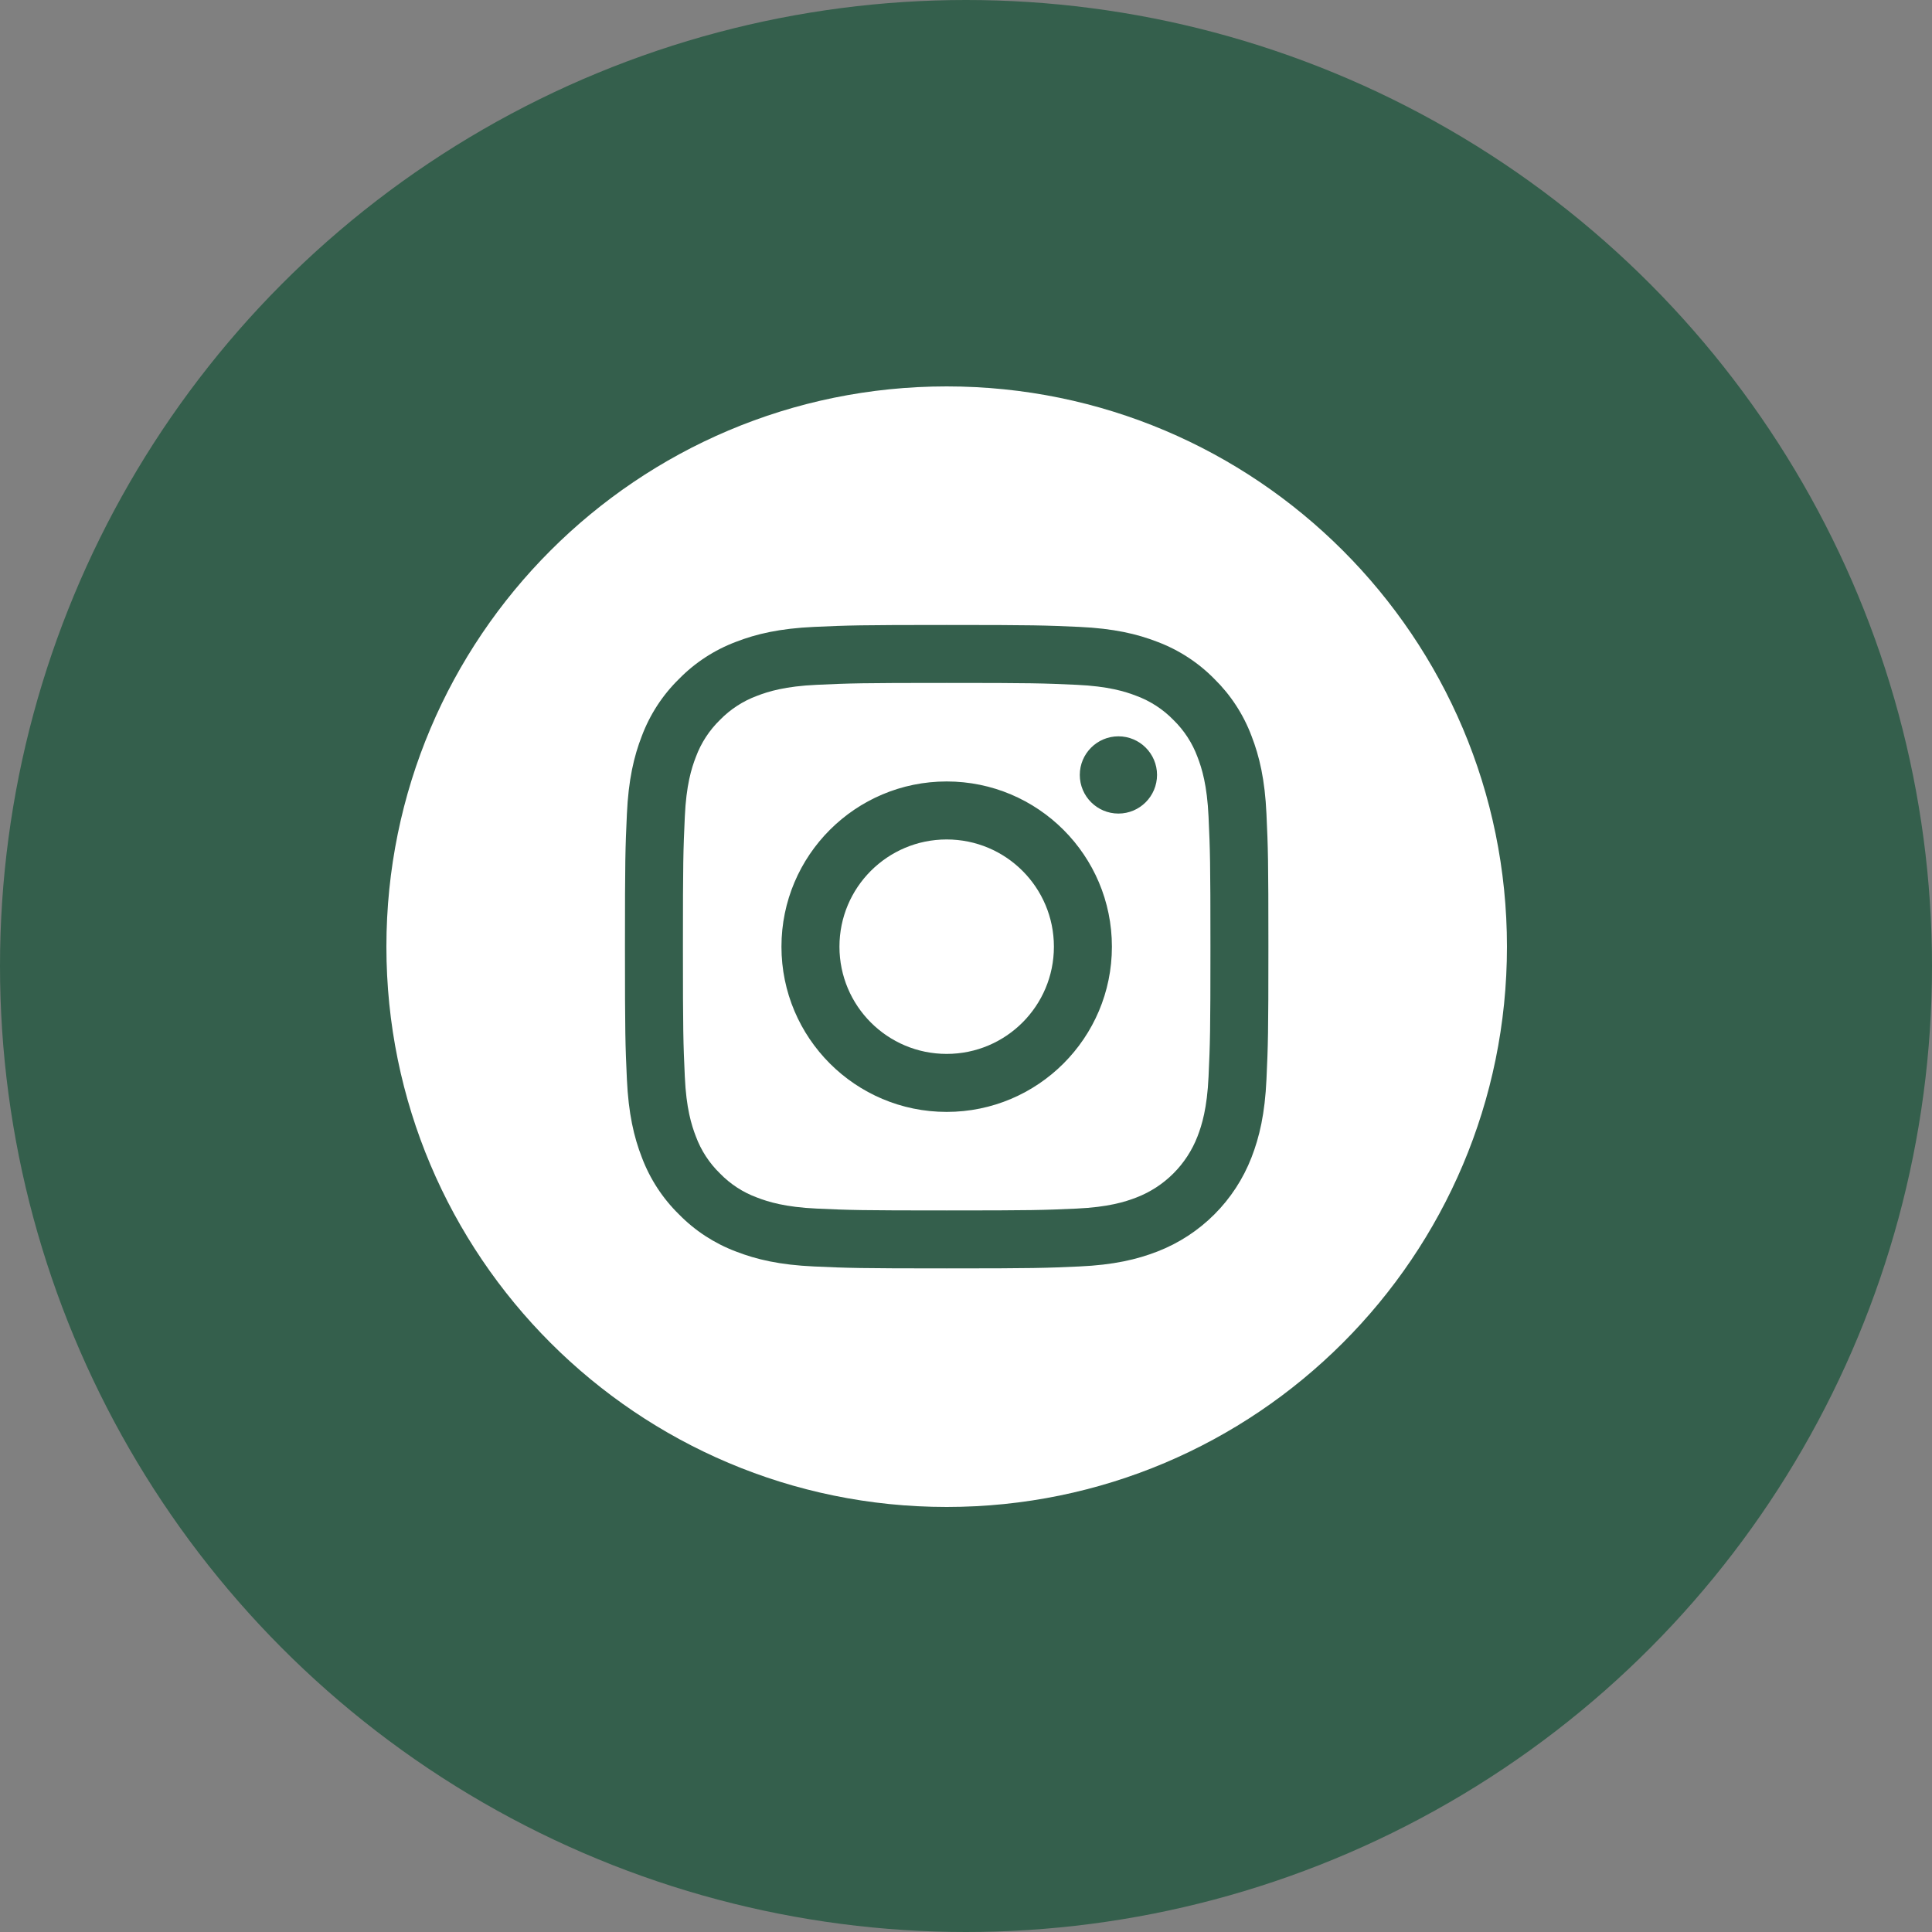 <svg width="50" height="50" viewBox="0 0 50 50" fill="none" xmlns="http://www.w3.org/2000/svg">
<rect x="0" y="0" width="50" height="50" fill="#808080" stroke="none"/>
<circle cx="25" cy="25" r="25" fill="#345F4C"/>
<path d="M27.275 24.5C27.275 26.033 26.033 27.275 24.5 27.275C22.967 27.275 21.725 26.033 21.725 24.5C21.725 22.967 22.967 21.725 24.5 21.725C26.033 21.725 27.275 22.967 27.275 24.5Z" fill="white"/>
<path d="M30.991 19.59C30.857 19.228 30.644 18.901 30.368 18.632C30.099 18.356 29.772 18.143 29.41 18.009C29.117 17.895 28.676 17.76 27.865 17.723C26.986 17.683 26.723 17.674 24.5 17.674C22.277 17.674 22.013 17.683 21.135 17.723C20.324 17.76 19.883 17.895 19.59 18.009C19.228 18.143 18.901 18.356 18.632 18.632C18.356 18.901 18.143 19.228 18.009 19.59C17.895 19.883 17.759 20.324 17.723 21.136C17.683 22.014 17.674 22.277 17.674 24.5C17.674 26.723 17.683 26.987 17.723 27.865C17.759 28.677 17.895 29.117 18.009 29.411C18.143 29.772 18.355 30.099 18.632 30.368C18.901 30.645 19.227 30.858 19.589 30.991C19.883 31.105 20.324 31.241 21.135 31.278C22.013 31.318 22.276 31.326 24.5 31.326C26.723 31.326 26.987 31.318 27.864 31.278C28.676 31.241 29.117 31.105 29.41 30.991C30.137 30.711 30.71 30.137 30.991 29.411C31.105 29.117 31.24 28.677 31.277 27.865C31.317 26.987 31.326 26.723 31.326 24.5C31.326 22.277 31.317 22.014 31.277 21.136C31.24 20.324 31.105 19.883 30.991 19.59ZM24.5 28.776C22.139 28.776 20.224 26.861 20.224 24.5C20.224 22.139 22.139 20.224 24.5 20.224C26.861 20.224 28.776 22.139 28.776 24.5C28.776 26.861 26.861 28.776 24.5 28.776ZM28.945 21.055C28.393 21.055 27.945 20.607 27.945 20.055C27.945 19.504 28.393 19.056 28.945 19.056C29.496 19.056 29.944 19.504 29.944 20.055C29.943 20.607 29.496 21.055 28.945 21.055Z" fill="white"/>
<path d="M24.5 10C16.493 10 10 16.493 10 24.5C10 32.507 16.493 39 24.5 39C32.507 39 39 32.507 39 24.5C39 16.493 32.507 10 24.5 10ZM32.776 27.933C32.736 28.819 32.595 29.424 32.389 29.954C31.956 31.072 31.072 31.956 29.954 32.389C29.424 32.595 28.819 32.736 27.933 32.776C27.045 32.816 26.761 32.826 24.5 32.826C22.239 32.826 21.955 32.816 21.067 32.776C20.181 32.736 19.576 32.595 19.046 32.389C18.491 32.18 17.987 31.852 17.572 31.428C17.148 31.013 16.82 30.509 16.611 29.954C16.405 29.424 16.265 28.819 16.224 27.933C16.183 27.045 16.174 26.761 16.174 24.5C16.174 22.239 16.183 21.955 16.224 21.067C16.264 20.181 16.405 19.576 16.611 19.046C16.82 18.491 17.148 17.987 17.572 17.572C17.987 17.148 18.491 16.82 19.046 16.611C19.576 16.405 20.181 16.265 21.067 16.224C21.955 16.184 22.239 16.174 24.5 16.174C26.761 16.174 27.045 16.184 27.933 16.224C28.819 16.265 29.424 16.405 29.954 16.611C30.509 16.82 31.013 17.148 31.429 17.572C31.852 17.987 32.18 18.491 32.389 19.046C32.595 19.576 32.736 20.181 32.776 21.067C32.817 21.955 32.826 22.239 32.826 24.5C32.826 26.761 32.817 27.045 32.776 27.933Z" fill="white"/>
</svg>
